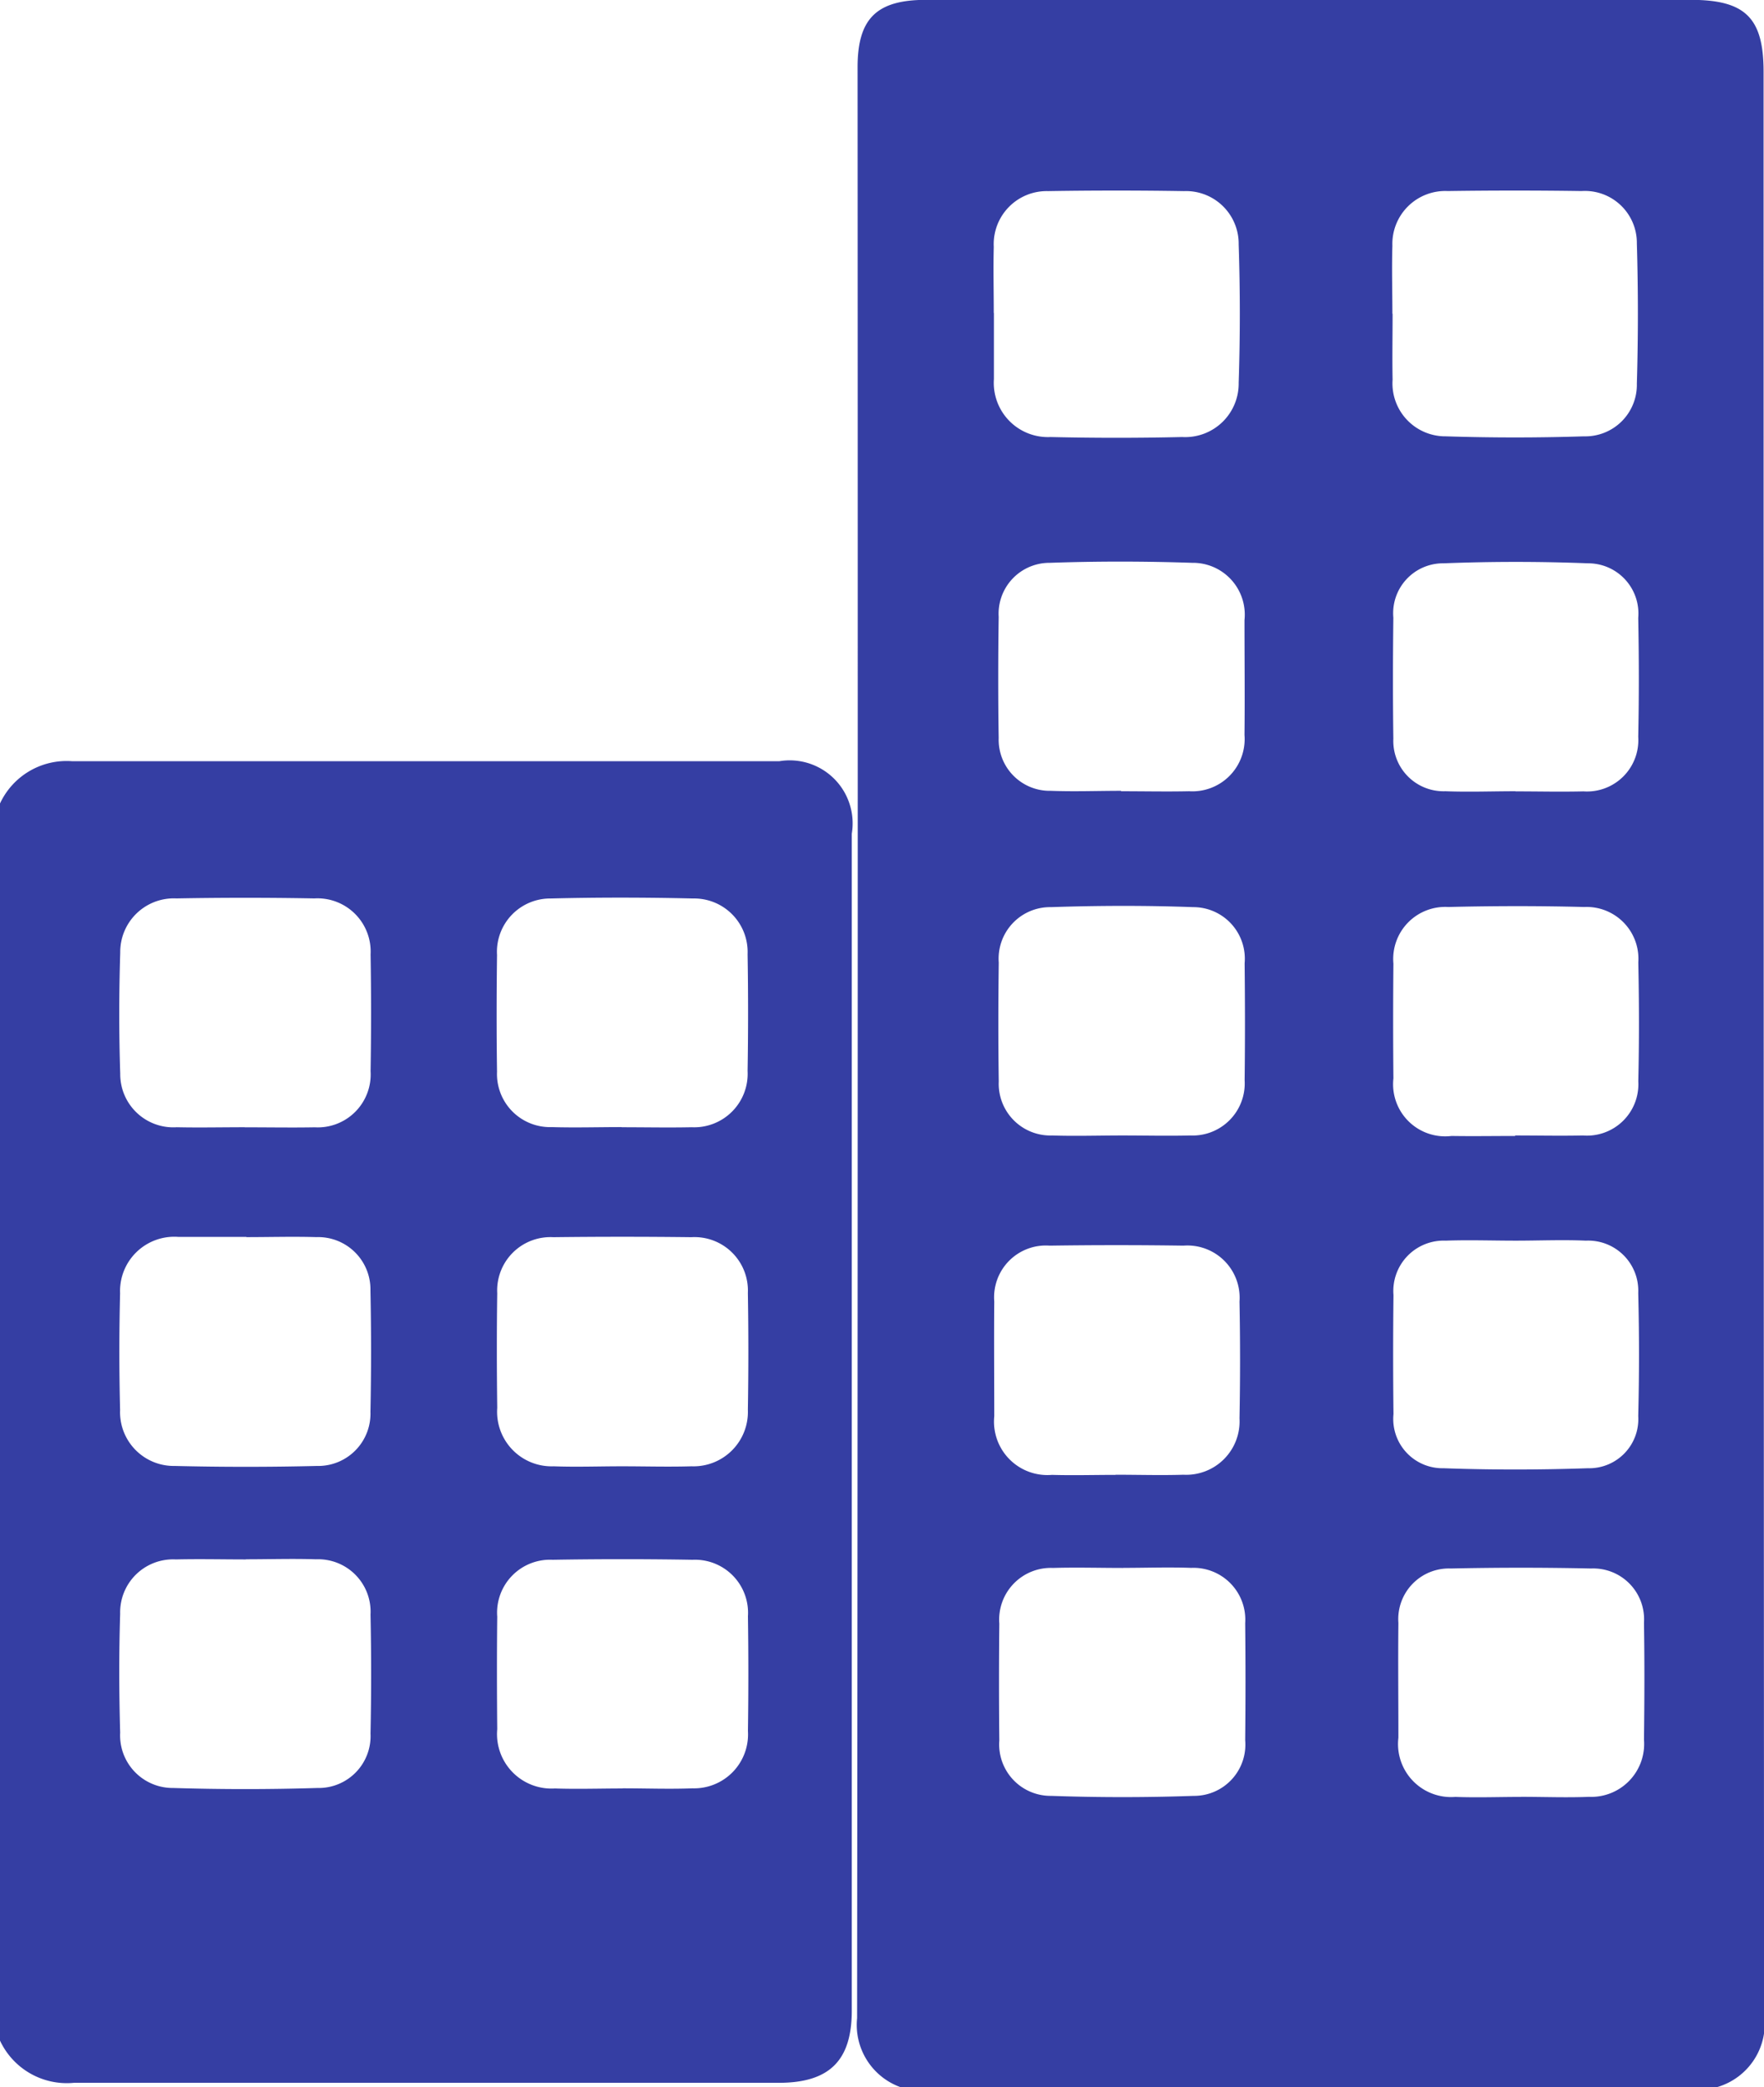 <svg id="Group_904" data-name="Group 904" xmlns="http://www.w3.org/2000/svg" xmlns:xlink="http://www.w3.org/1999/xlink" width="25.5" height="30.166" viewBox="0 0 25.5 30.166">
  <defs>
    <clipPath id="clip-path">
      <rect id="Rectangle_850" data-name="Rectangle 850" width="25.5" height="30.166" fill="#353ea3"/>
    </clipPath>
  </defs>
  <g id="Group_903" data-name="Group 903" clip-path="url(#clip-path)">
    <path id="Path_359" data-name="Path 359" d="M213.693,30.165H201.9a.956.956,0,0,1-.634-1q.014-14.1.007-28.193c0-.706.275-.975.99-.975h11.054c.79,0,1.053.26,1.053,1.04q0,14.035.007,28.07a.955.955,0,0,1-.682,1.056M203.244,4.525c0,.317,0,.635,0,.952a.783.783,0,0,0,.821.838q.951.022,1.9,0a.773.773,0,0,0,.817-.783c.022-.665.022-1.331,0-2a.761.761,0,0,0-.791-.771q-.982-.016-1.965,0a.766.766,0,0,0-.784.806c-.008.317,0,.635,0,.952m5.765.014c0,.317-.006.635,0,.952a.765.765,0,0,0,.771.82q1,.032,1.995,0a.745.745,0,0,0,.765-.762q.03-1.012,0-2.025a.751.751,0,0,0-.8-.758q-.967-.014-1.934,0a.765.765,0,0,0-.8.791c-.01.327,0,.655,0,.982M205.1,16.409c.328,0,.655.008.983,0a.753.753,0,0,0,.785-.8c.007-.563.006-1.126,0-1.689a.745.745,0,0,0-.743-.811c-.685-.025-1.372-.023-2.057,0a.744.744,0,0,0-.754.8c-.007.573-.008,1.147,0,1.72a.747.747,0,0,0,.772.78c.337.011.676,0,1.013,0m-.016-4.975v0c.328,0,.655.007.983,0a.755.755,0,0,0,.8-.814c.006-.553,0-1.106,0-1.659a.749.749,0,0,0-.757-.828c-.685-.023-1.372-.024-2.057,0a.735.735,0,0,0-.739.781c-.008.584-.009,1.167,0,1.751a.738.738,0,0,0,.755.763c.337.013.675,0,1.013,0M205,21.312c.328,0,.656.01.983,0a.772.772,0,0,0,.811-.814q.016-.844,0-1.689a.755.755,0,0,0-.81-.808q-.967-.014-1.935,0a.748.748,0,0,0-.8.807c-.005.553,0,1.106,0,1.659a.772.772,0,0,0,.834.847c.307.009.614,0,.921,0m.108,1.345c-.338,0-.676-.01-1.013,0a.747.747,0,0,0-.777.805q-.009.845,0,1.689a.743.743,0,0,0,.751.8c.685.024,1.372.024,2.057,0a.741.741,0,0,0,.746-.806q.009-.844,0-1.689a.749.749,0,0,0-.781-.8c-.327-.012-.655,0-.982,0m5.751,3.309h0c.327,0,.656.013.982,0a.765.765,0,0,0,.795-.827c.007-.563.009-1.126,0-1.689a.735.735,0,0,0-.766-.784q-1.013-.022-2.026,0a.732.732,0,0,0-.758.787c-.006.553,0,1.106,0,1.658a.767.767,0,0,0,.823.856c.317.012.635,0,.952,0m-.082-14.532v0c.327,0,.655.008.982,0a.742.742,0,0,0,.792-.788c.012-.573.011-1.146,0-1.719a.726.726,0,0,0-.727-.789c-.695-.027-1.392-.027-2.086,0a.721.721,0,0,0-.727.785c-.007.583-.008,1.167,0,1.75a.727.727,0,0,0,.752.759c.337.013.675,0,1.013,0m-.006,4.975c.327,0,.655.007.982,0a.743.743,0,0,0,.8-.783c.013-.573.012-1.146,0-1.719a.749.749,0,0,0-.782-.8c-.654-.017-1.31-.016-1.964,0a.752.752,0,0,0-.794.819q-.008.829,0,1.658a.753.753,0,0,0,.84.832c.307.005.614,0,.921,0m.008,1.513c-.338,0-.676-.012-1.013,0a.728.728,0,0,0-.755.787q-.01.859,0,1.719a.712.712,0,0,0,.725.783c.695.025,1.391.024,2.086,0a.71.71,0,0,0,.727-.753q.022-.89,0-1.78a.724.724,0,0,0-.757-.756c-.337-.015-.675,0-1.013,0" transform="translate(-188.876 0.001)" fill="#353ea3"/>
    <path id="Path_360" data-name="Path 360" d="M0,197.195V179.316a1.062,1.062,0,0,1,1.042-.611q5.112,0,10.224,0a.91.91,0,0,1,1.047,1.048q0,8.506,0,17.011c0,.718-.322,1.04-1.052,1.041q-5.1,0-10.193,0A1.066,1.066,0,0,1,0,197.195m8.985-8.3c.338,0,.675.01,1.013,0a.786.786,0,0,0,.813-.817q.014-.844,0-1.688a.772.772,0,0,0-.817-.806q-1-.012-1.995,0a.77.77,0,0,0-.811.81c-.008.552-.007,1.1,0,1.657a.788.788,0,0,0,.816.844c.327.012.655,0,.982,0m0-4.9c.337,0,.675.007,1.012,0a.773.773,0,0,0,.809-.813q.014-.844,0-1.688a.773.773,0,0,0-.79-.805c-.685-.016-1.371-.017-2.055,0a.77.77,0,0,0-.777.816c-.007.563-.008,1.125,0,1.688a.767.767,0,0,0,.789.8c.337.01.675,0,1.013,0M3.563,185.58h0c-.327,0-.655,0-.982,0a.784.784,0,0,0-.845.814q-.021.843,0,1.687a.777.777,0,0,0,.79.809q1.027.025,2.055,0a.756.756,0,0,0,.774-.784q.018-.874,0-1.749a.756.756,0,0,0-.781-.774c-.337-.01-.675,0-1.012,0m-.024-1.587c.337,0,.675.006,1.012,0a.765.765,0,0,0,.807-.811q.014-.843,0-1.687a.769.769,0,0,0-.813-.81q-1-.018-1.994,0a.775.775,0,0,0-.812.785c-.018.582-.019,1.166,0,1.748a.768.768,0,0,0,.817.774c.327.007.654,0,.982,0m.018,6.246c-.337,0-.675-.008-1.012,0a.765.765,0,0,0-.806.785c-.018.572-.016,1.145,0,1.718a.76.76,0,0,0,.766.8q1.042.032,2.085,0a.75.75,0,0,0,.768-.787q.018-.859,0-1.718a.758.758,0,0,0-.789-.8c-.337-.011-.675,0-1.012,0M9,193.549H9c.337,0,.675.013,1.012,0a.78.78,0,0,0,.8-.829q.012-.828,0-1.657a.767.767,0,0,0-.8-.817q-1.012-.017-2.024,0a.765.765,0,0,0-.8.823c-.006.542-.005,1.084,0,1.626a.787.787,0,0,0,.833.856c.327.011.654,0,.982,0" transform="translate(0 -167.704)" fill="#353ea3"/>
  </g>
</svg>
